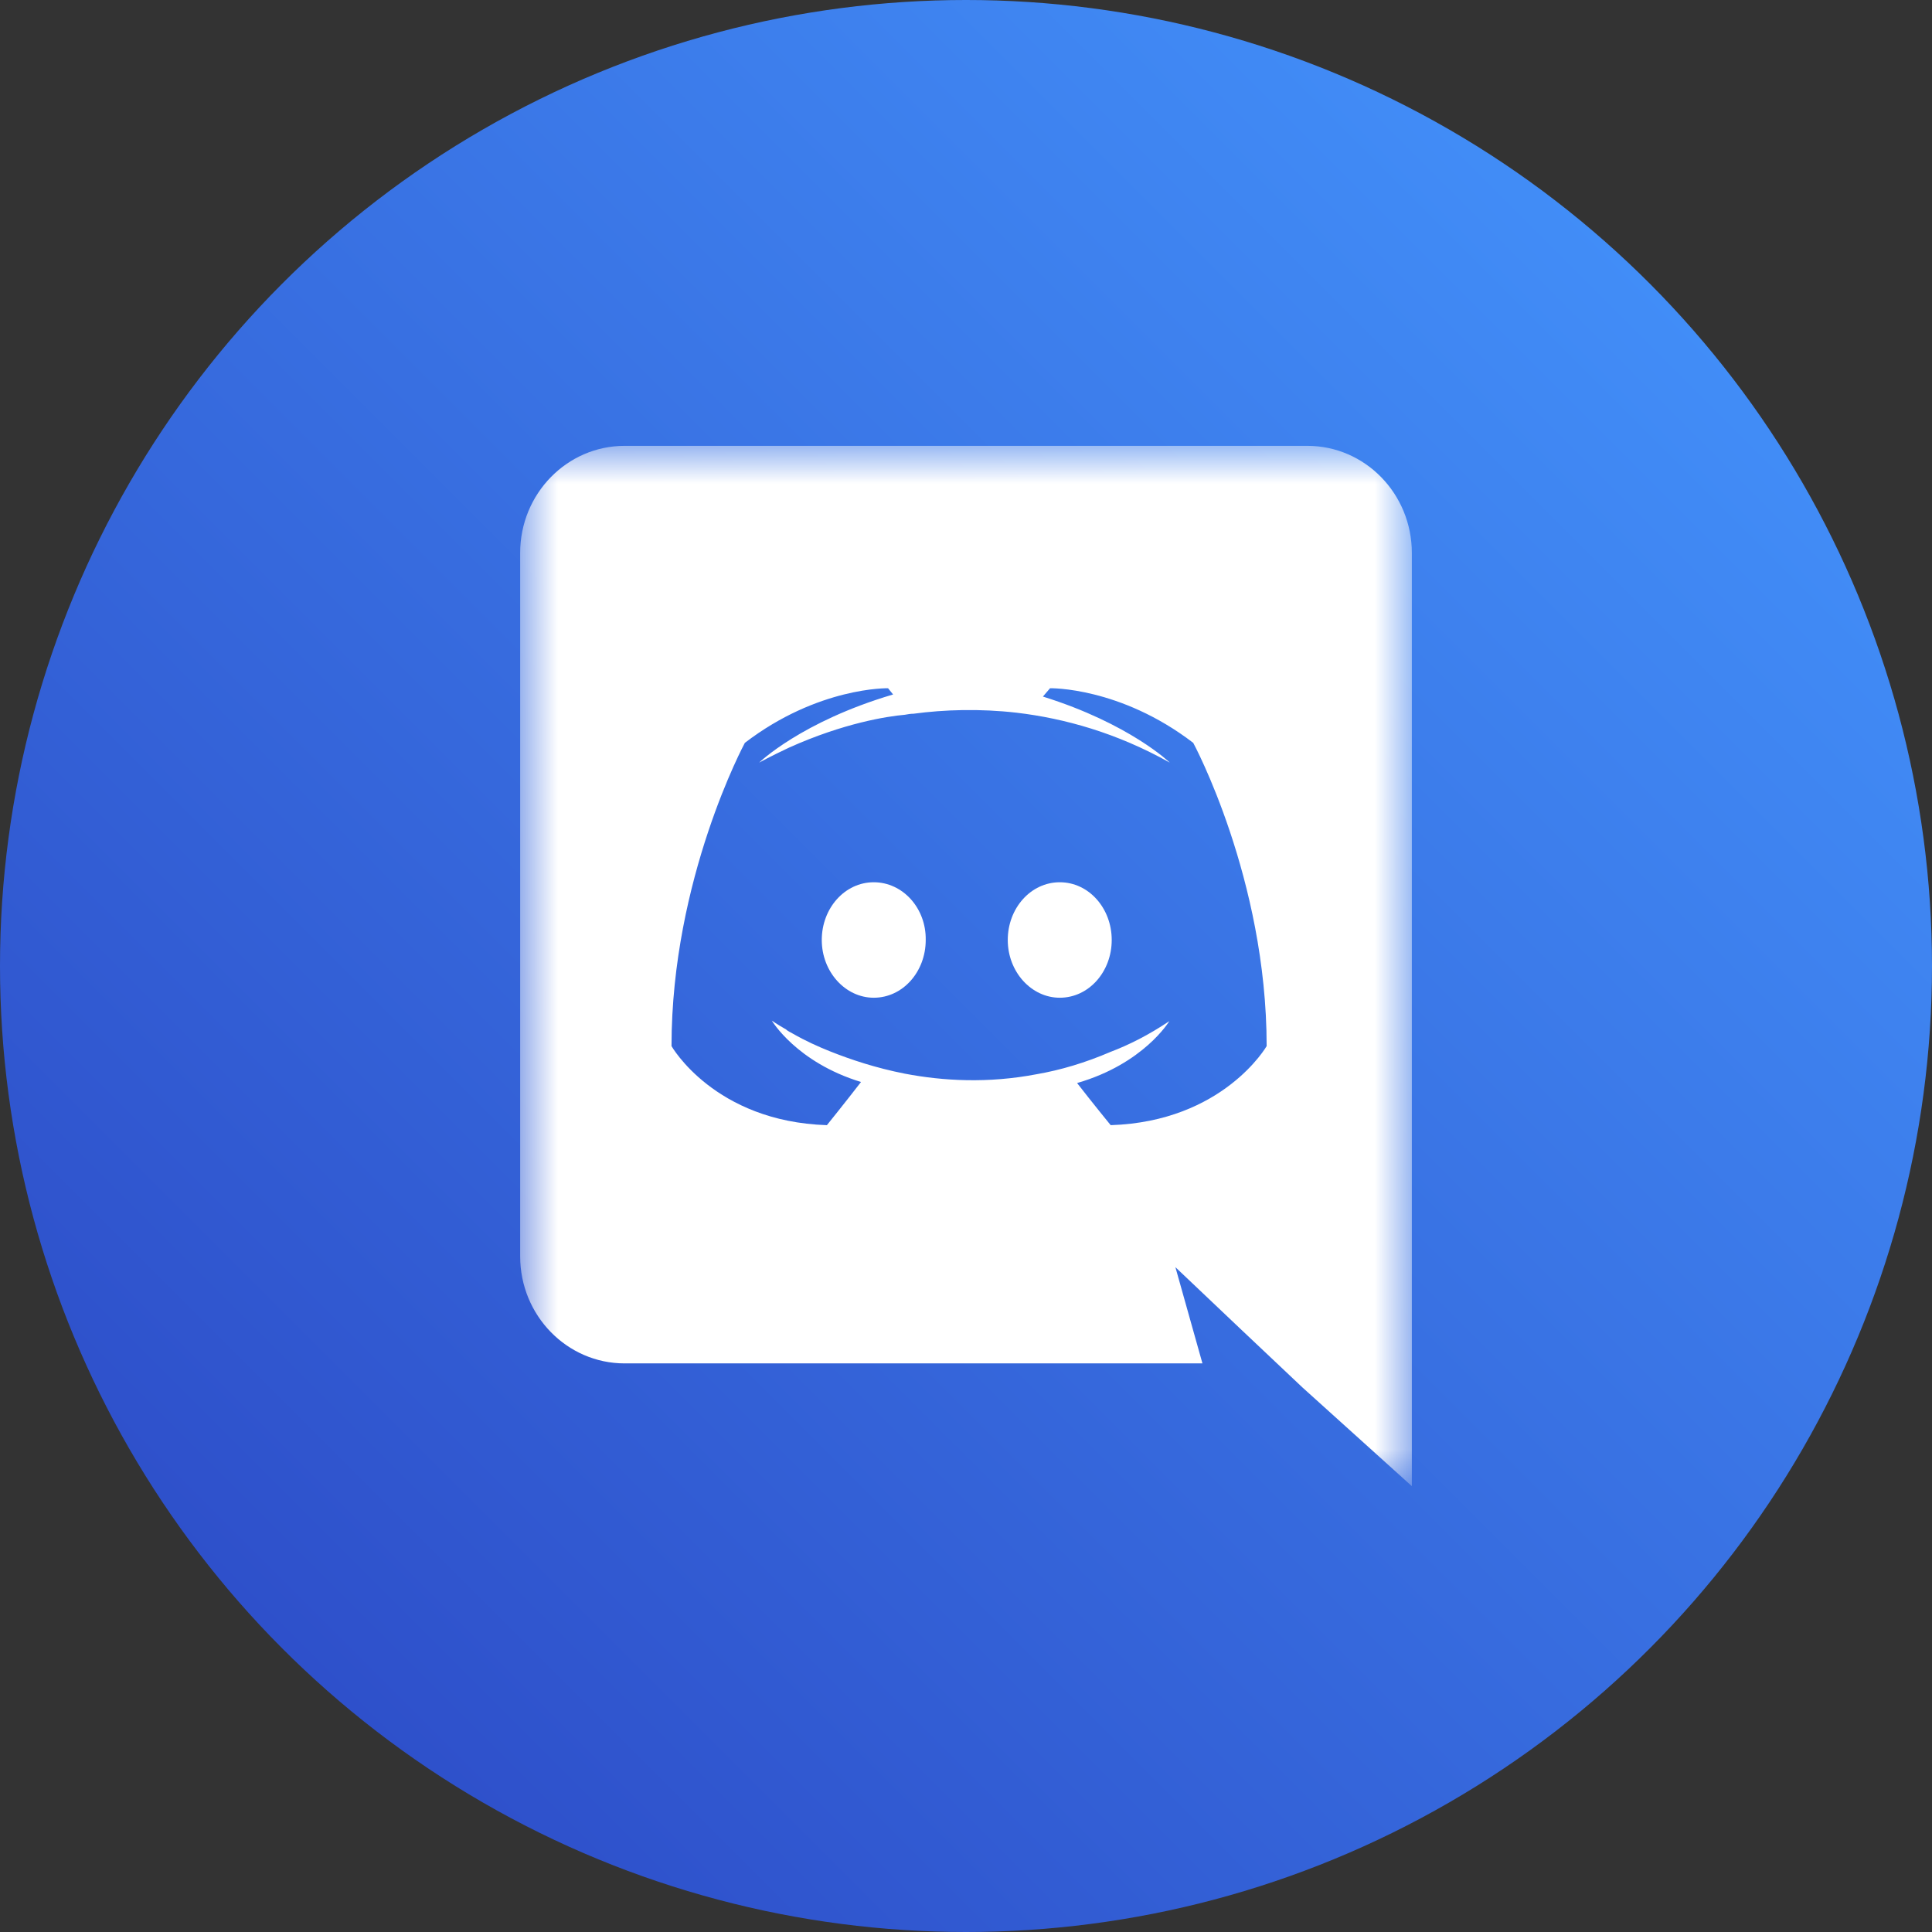 <svg xmlns="http://www.w3.org/2000/svg" xmlns:xlink="http://www.w3.org/1999/xlink" width="26" height="26" version="1.1" viewBox="0 0 26 26"><rect x="0" y="0" width="26" height="26" fill="#333333" stroke="none"/><title>ICON_Discord</title><desc>Created with Sketch.</desc><defs><linearGradient id="linearGradient-1" x1="97.879%" x2="0%" y1="2.121%" y2="100%"><stop offset="0%" stop-color="#4598FF"/><stop offset="100%" stop-color="#2A43C1"/></linearGradient><polygon id="path-2" points="0 0 12 0 12 14 0 14"/></defs><g id="Symbols" fill="none" fill-rule="evenodd" stroke="none" stroke-width="1"><g id="FOOTER" transform="translate(-1162, -68)"><g id="Github"><g transform="translate(1052, 68)"><g id="ICON_Discord" transform="translate(110, 0)"><circle id="Purple-gradient-circle" cx="13" cy="13" r="13" fill="url(#linearGradient-1)"/><g id="Discord-logo" transform="translate(7, 6)"><path id="Fill-1" fill="#FFF" d="M4.759,5.873 C4.368,5.873 4.059,6.223 4.059,6.65 C4.059,7.077 4.375,7.427 4.759,7.427 C5.15,7.427 5.458,7.077 5.458,6.65 C5.465,6.223 5.15,5.873 4.759,5.873"/><path id="Fill-3" fill="#FFF" d="M7.262,5.873 C6.871,5.873 6.562,6.223 6.562,6.65 C6.562,7.077 6.878,7.427 7.262,7.427 C7.653,7.427 7.961,7.077 7.961,6.65 C7.961,6.223 7.653,5.873 7.262,5.873"/><g id="Group-7"><mask id="mask-3" fill="#fff"><use xlink:href="#path-2"/></mask><path id="Fill-5" fill="#FFF" d="M7.947,9.142 C7.947,9.142 7.701,8.841 7.495,8.575 C8.393,8.316 8.736,7.742 8.736,7.742 C8.455,7.931 8.187,8.064 7.947,8.155 C7.605,8.302 7.275,8.4 6.953,8.456 C6.295,8.582 5.691,8.547 5.177,8.449 C4.786,8.372 4.45,8.26 4.169,8.148 C4.011,8.085 3.84,8.008 3.669,7.91 C3.648,7.896 3.627,7.889 3.607,7.875 C3.593,7.868 3.586,7.861 3.579,7.854 C3.456,7.784 3.387,7.735 3.387,7.735 C3.387,7.735 3.717,8.295 4.587,8.561 C4.382,8.827 4.128,9.142 4.128,9.142 C2.613,9.093 2.037,8.078 2.037,8.078 C2.037,5.824 3.024,3.997 3.024,3.997 C4.011,3.241 4.951,3.262 4.951,3.262 L5.019,3.346 C3.785,3.71 3.216,4.263 3.216,4.263 C3.216,4.263 3.367,4.179 3.621,4.06 C4.354,3.731 4.937,3.64 5.177,3.619 C5.218,3.612 5.253,3.605 5.294,3.605 C5.712,3.549 6.185,3.535 6.679,3.591 C7.33,3.668 8.03,3.864 8.743,4.263 C8.743,4.263 8.201,3.738 7.035,3.374 L7.131,3.262 C7.131,3.262 8.071,3.241 9.058,3.997 C9.058,3.997 10.046,5.824 10.046,8.078 C10.046,8.078 9.463,9.093 7.947,9.142 M10.594,-2.8e-05 L1.406,-2.8e-05 C0.631,-2.8e-05 2.74285714e-05,0.644 2.74285714e-05,1.442 L2.74285714e-05,10.906 C2.74285714e-05,11.704 0.631,12.348 1.406,12.348 L9.182,12.348 L8.818,11.053 L9.696,11.886 L10.526,12.67 L12,14 L12,10.906 L12,10.206 L12,1.442 C12,0.644 11.369,-2.8e-05 10.594,-2.8e-05" mask="url(#mask-3)"/></g></g></g></g></g></g></g></svg>